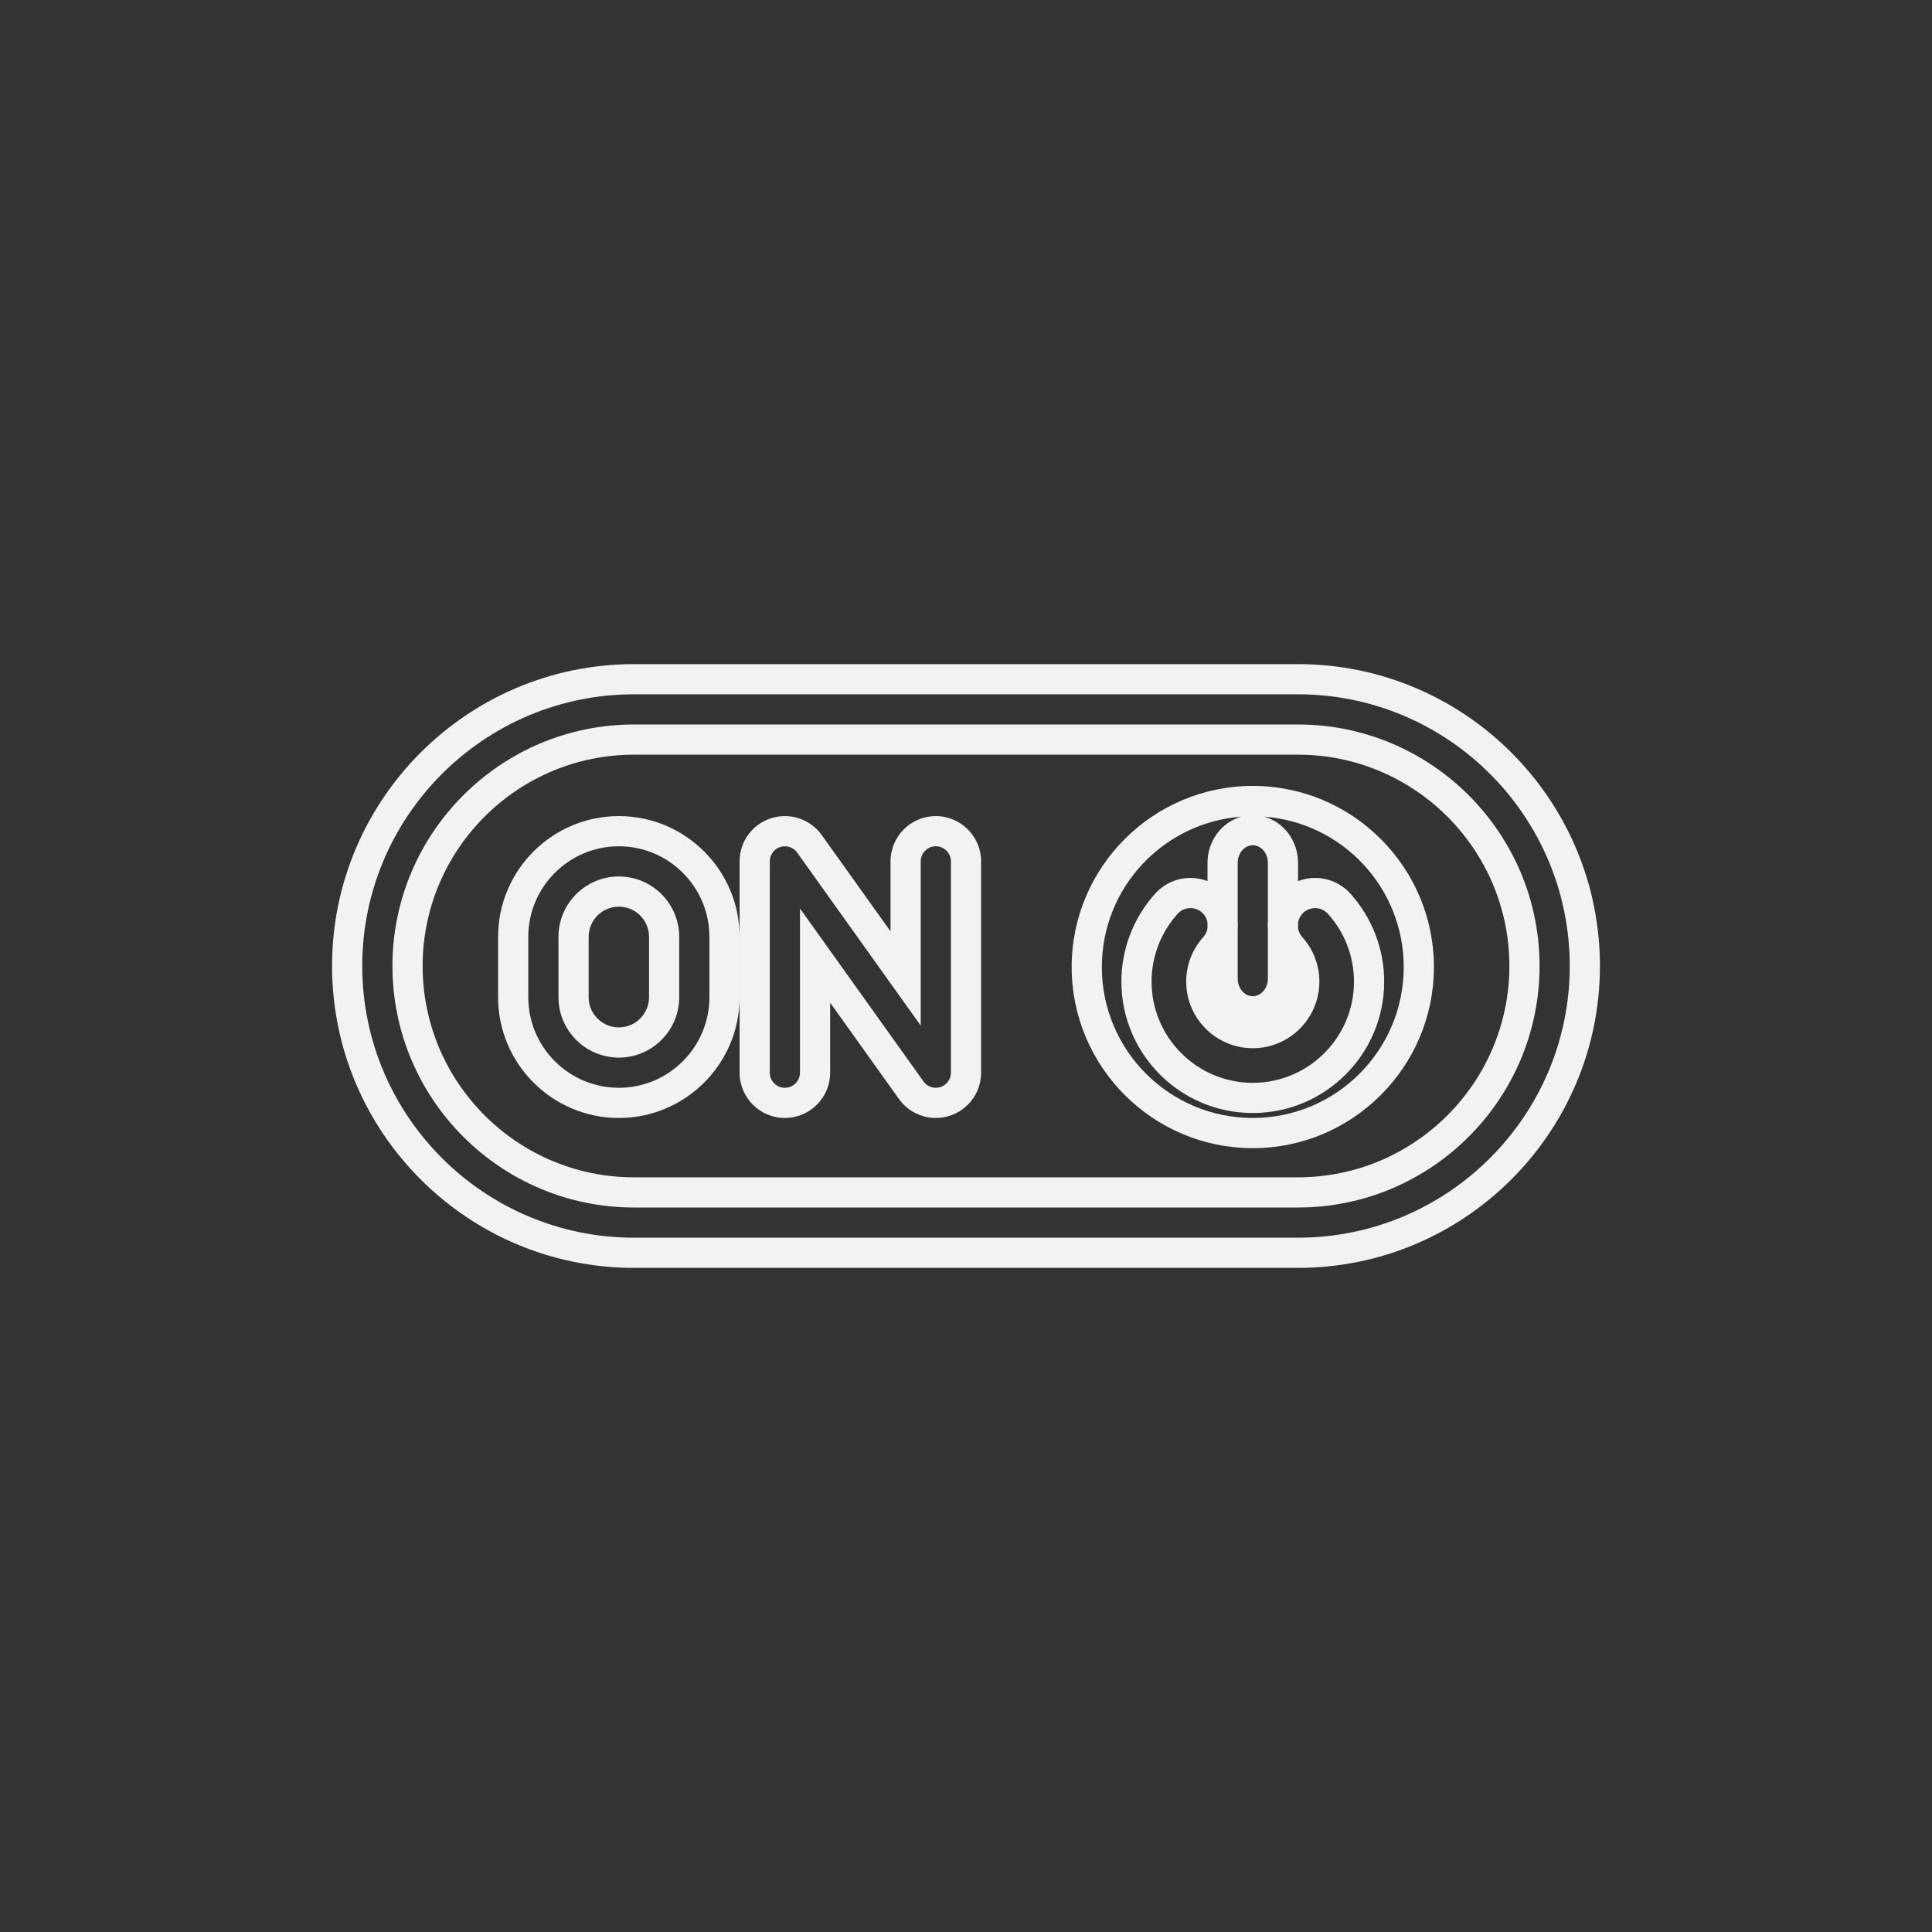 <?xml version="1.0" encoding="UTF-8" standalone="no"?>
<svg
   xmlns:dc="http://purl.org/dc/elements/1.1/"
   xmlns:cc="http://creativecommons.org/ns#"
   xmlns:rdf="http://www.w3.org/1999/02/22-rdf-syntax-ns#"
   xmlns:svg="http://www.w3.org/2000/svg"
   xmlns="http://www.w3.org/2000/svg"
   viewBox="0 0 320 320"
   height="320"
   width="320"
   xml:space="preserve"
   version="1.1"
   id="svg2"><rect x="0" y="0" width="320" height="320" fill="#333333" stroke="none"/><defs
     id="defs6"><clipPath
       id="clipPath16"
       clipPathUnits="userSpaceOnUse"><path
         id="path18"
         d="M 0,256 256,256 256,0 0,0 0,256 Z" /></clipPath></defs><g
     transform="matrix(1.25,0,0,-1.25,0,320)"
     id="g10"><g
       id="g12"><g
         clip-path="url(#clipPath16)"
         id="g14"><g
           transform="translate(172,92)"
           id="g20"><path
             id="path22"
             style="fill:#f2f2f2;fill-opacity:1;fill-rule:nonzero;stroke:none"
             d="m 0,0 -88,0 c -19.85,0 -36,16.148 -36,36 0,19.852 16.15,36 36,36 L 0,72 C 19.85,72 36,55.852 36,36 36,16.148 19.85,0 0,0 m 0,76 -88,0 c -22.056,0 -40,-17.944 -40,-40 0,-22.056 17.944,-40 40,-40 L 0,-4 C 22.056,-4 40,13.944 40,36 40,58.056 22.056,76 0,76" /></g><g
           transform="translate(172,100)"
           id="g24"><path
             id="path26"
             style="fill:#f2f2f2;fill-opacity:1;fill-rule:nonzero;stroke:none"
             d="m 0,0 -88,0 c -15.439,0 -28,12.563 -28,28 0,15.438 12.561,28 28,28 L 0,56 C 15.439,56 28,43.438 28,28 28,12.563 15.439,0 0,0 m 0,60 -88,0 c -17.645,0 -32,-14.355 -32,-32 0,-17.645 14.355,-32 32,-32 L 0,-4 C 17.645,-4 32,10.355 32,28 32,45.645 17.645,60 0,60" /></g><g
           transform="translate(166,107.863)"
           id="g28"><path
             id="path30"
             style="fill:#f2f2f2;fill-opacity:1;fill-rule:nonzero;stroke:none"
             d="m 0,0 c -11.046,0 -20,8.955 -20,20 0,10.535 8.149,19.147 18.485,19.924 C -4.091,39.212 -6,36.737 -6,33.793 l 0,-2.405 c -0.714,0.275 -1.478,0.419 -2.257,0.419 -1.782,0 -3.488,-0.761 -4.681,-2.086 -2.883,-3.208 -4.472,-7.347 -4.472,-11.655 0,-9.6 7.81,-17.41 17.41,-17.41 9.6,0 17.41,7.81 17.41,17.41 0,4.308 -1.589,8.447 -4.472,11.655 -1.193,1.326 -2.899,2.086 -4.681,2.086 l -10e-4,0 C 7.478,31.807 6.714,31.663 6,31.389 l 0,2.404 C 6,36.737 4.091,39.212 1.515,39.924 11.851,39.147 20,30.535 20,20 20,8.955 11.046,0 0,0 M 2,26.091 C 1.965,25.706 1.965,25.318 2,24.932 L 2,18.48 c 0,-1.293 -0.896,-2.343 -2,-2.343 -1.104,0 -2,1.05 -2,2.343 l 0,6.453 c 0.035,0.385 0.035,0.773 0,1.157 l 0,7.703 c 0,1.294 0.896,2.344 2,2.344 1.104,0 2,-1.05 2,-2.344 l 0,-7.702 z m -8,-0.957 c -0.069,-0.416 -0.249,-0.818 -0.552,-1.155 -1.465,-1.628 -2.271,-3.729 -2.271,-5.913 0,-4.865 3.958,-8.823 8.823,-8.823 4.865,0 8.823,3.958 8.823,8.823 0,2.184 -0.806,4.285 -2.271,5.913 C 6.249,24.316 6.069,24.718 6,25.134 l 0,0.723 c 0.077,0.507 0.312,0.992 0.724,1.362 0.438,0.394 0.986,0.588 1.533,0.588 0.628,0 1.253,-0.257 1.706,-0.761 2.223,-2.472 3.447,-5.661 3.447,-8.98 0,-7.394 -6.015,-13.41 -13.41,-13.41 -7.395,0 -13.41,6.016 -13.41,13.41 0,3.319 1.224,6.508 3.447,8.981 0.453,0.503 1.078,0.76 1.706,0.76 0.547,0 1.095,-0.194 1.533,-0.588 0.412,-0.37 0.647,-0.856 0.724,-1.363 l 0,-0.722 z M 0,44 C -13.233,44 -24,33.234 -24,20 -24,6.767 -13.233,-4 0,-4 13.233,-4 24,6.767 24,20 24,33.234 13.233,44 0,44" /></g><g
           transform="translate(126,113.863)"
           id="g32"><path
             id="path34"
             style="fill:#f2f2f2;fill-opacity:1;fill-rule:nonzero;stroke:none"
             d="M 0,0 C 0,-0.871 -0.562,-1.641 -1.389,-1.906 -1.59,-1.969 -1.797,-2 -2,-2 c -0.633,0 -1.244,0.301 -1.627,0.836 L -20,21.758 -20,0 c 0,-1.105 -0.895,-2 -2,-2 -1.105,0 -2,0.895 -2,2 l 0,28 c 0,0.872 0.563,1.641 1.389,1.907 0.199,0.061 0.403,0.091 0.604,0.091 0.636,0 1.251,-0.296 1.634,-0.833 L -4,6.242 -4,28 c 0,1.106 0.895,2 2,2 1.105,0 2,-0.894 2,-2 L 0,0 Z m -2,34 c -3.309,0 -6,-2.691 -6,-6 l 0,-9.275 -9.118,12.765 c -1.118,1.569 -2.947,2.508 -4.889,2.508 -0.602,0 -1.2,-0.09 -1.777,-0.267 l -0.026,-0.008 -0.026,-0.008 C -26.327,32.914 -28,30.618 -28,28 l 0,-28 c 0,-3.308 2.691,-6 6,-6 3.309,0 6,2.692 6,6 l 0,9.276 9.118,-12.764 C -5.757,-5.062 -3.932,-6 -2,-6 c 0.608,0 1.213,0.093 1.798,0.274 C 2.327,-4.913 4,-2.616 4,0 l 0,28 c 0,3.309 -2.691,6 -6,6" /></g><g
           transform="translate(94,123.863)"
           id="g36"><path
             id="path38"
             style="fill:#f2f2f2;fill-opacity:1;fill-rule:nonzero;stroke:none"
             d="m 0,0 c 0,-6.616 -5.383,-11.999 -12,-11.999 -6.617,0 -12,5.383 -12,11.999 l 0,8 c 0,6.618 5.383,12 12,12 C -5.383,20 0,14.618 0,8 L 0,0 Z m -12,24 c -8.822,0 -16,-7.177 -16,-16 l 0,-8 c 0,-8.822 7.178,-15.999 16,-15.999 8.822,0 16,7.177 16,15.999 l 0,8 c 0,8.823 -7.178,16 -16,16" /></g><g
           transform="translate(86,123.863)"
           id="g40"><path
             id="path42"
             style="fill:#f2f2f2;fill-opacity:1;fill-rule:nonzero;stroke:none"
             d="m 0,0 c 0,-2.205 -1.794,-3.999 -4,-3.999 -2.206,0 -4,1.794 -4,3.999 l 0,8 c 0,2.206 1.794,4 4,4 2.206,0 4,-1.794 4,-4 L 0,0 Z m -4,16 c -4.412,0 -8,-3.589 -8,-8 l 0,-8 c 0,-4.409 3.588,-7.999 8,-7.999 4.412,0 8,3.59 8,7.999 l 0,8 c 0,4.411 -3.588,8 -8,8" /></g></g></g></g></svg>